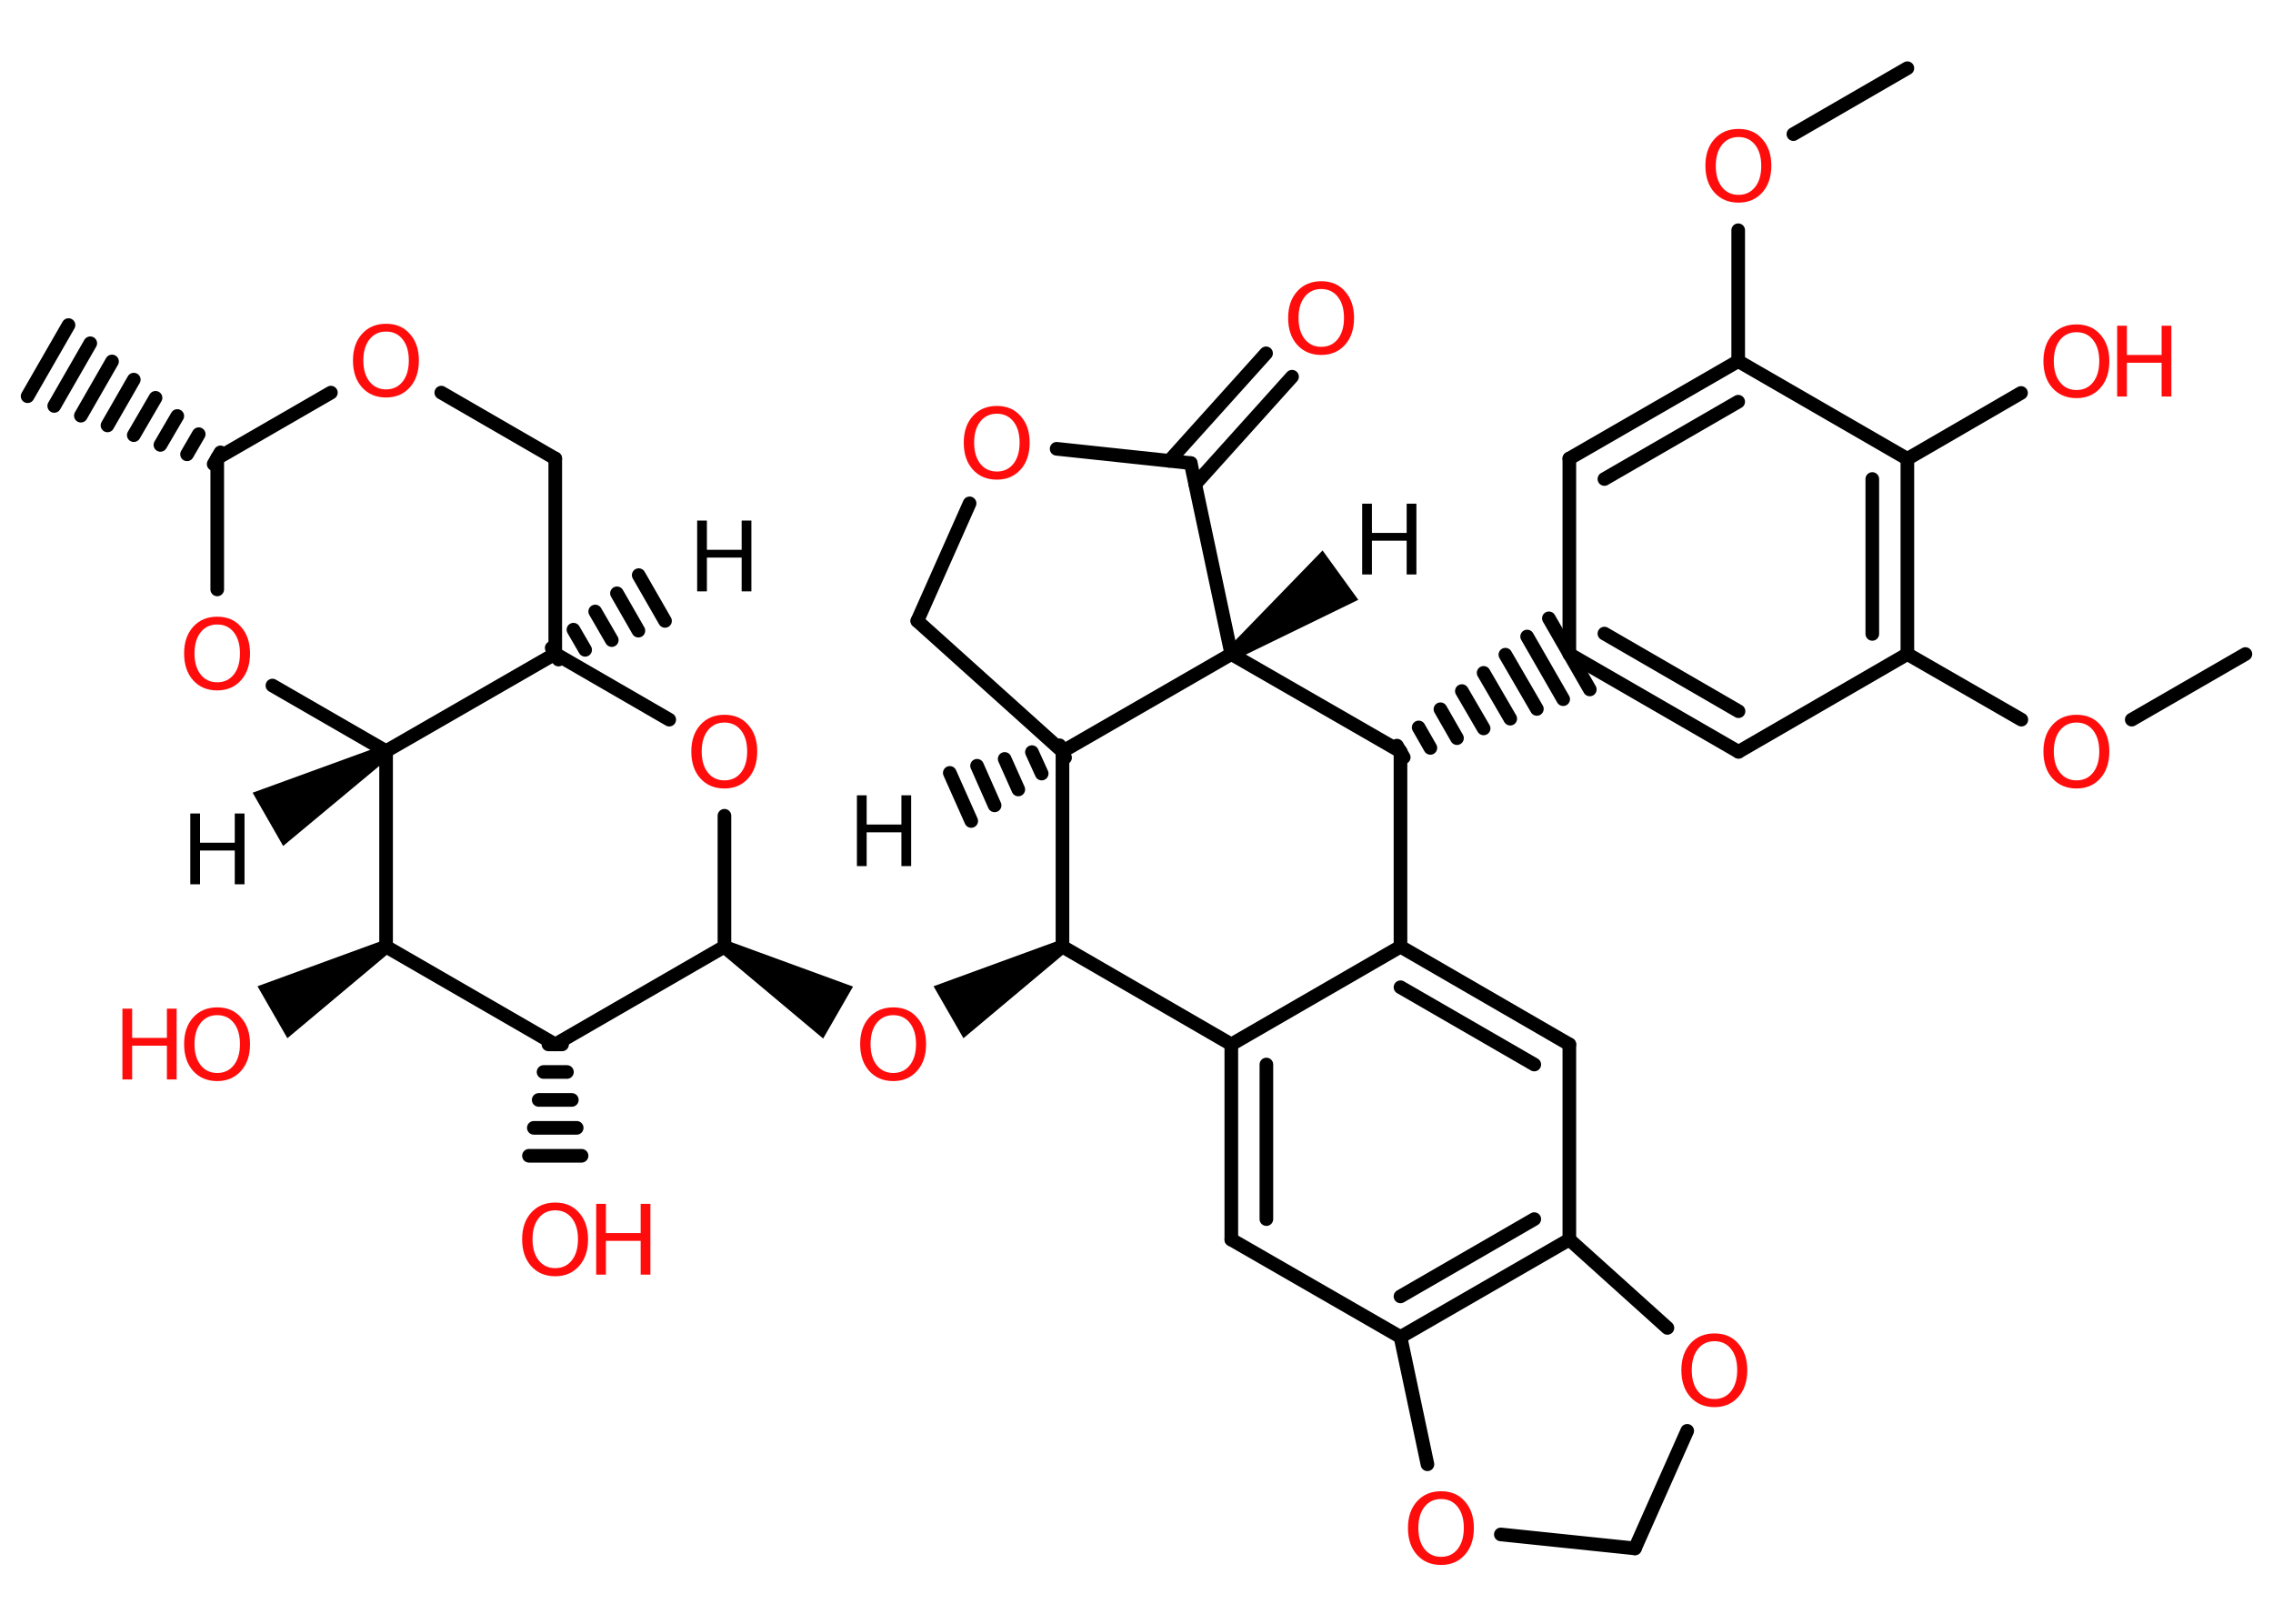 <?xml version='1.0' encoding='UTF-8'?>
<!DOCTYPE svg PUBLIC "-//W3C//DTD SVG 1.1//EN" "http://www.w3.org/Graphics/SVG/1.1/DTD/svg11.dtd">
<svg version='1.2' xmlns='http://www.w3.org/2000/svg' xmlns:xlink='http://www.w3.org/1999/xlink' width='70.0mm' height='50.0mm' viewBox='0 0 70.0 50.0'>
  <desc>Generated by the Chemistry Development Kit (http://github.com/cdk)</desc>
  <g stroke-linecap='round' stroke-linejoin='round' stroke='#000000' stroke-width='.42' fill='#FF0D0D'>
    <rect x='.0' y='.0' width='70.0' height='50.0' fill='#FFFFFF' stroke='none'/>
    <g id='mol1' class='mol'>
      <g id='mol1bnd1' class='bond'>
        <line x1='32.8' y1='23.33' x2='32.63' y2='22.95'/>
        <line x1='32.08' y1='23.82' x2='31.78' y2='23.16'/>
        <line x1='31.36' y1='24.31' x2='30.94' y2='23.37'/>
        <line x1='30.63' y1='24.8' x2='30.09' y2='23.58'/>
        <line x1='29.91' y1='25.28' x2='29.25' y2='23.8'/>
      </g>
      <line id='mol1bnd2' class='bond' x1='32.72' y1='23.14' x2='28.25' y2='19.12'/>
      <line id='mol1bnd3' class='bond' x1='28.25' y1='19.12' x2='29.86' y2='15.5'/>
      <line id='mol1bnd4' class='bond' x1='32.54' y1='13.82' x2='36.67' y2='14.26'/>
      <g id='mol1bnd5' class='bond'>
        <line x1='36.01' y1='14.19' x2='38.99' y2='10.88'/>
        <line x1='36.81' y1='14.91' x2='39.79' y2='11.6'/>
      </g>
      <line id='mol1bnd6' class='bond' x1='36.67' y1='14.26' x2='37.92' y2='20.14'/>
      <line id='mol1bnd7' class='bond' x1='32.72' y1='23.14' x2='37.92' y2='20.14'/>
      <path id='mol1bnd8' class='bond' d='M37.8 19.97l.25 .34l3.78 -1.84l-.55 -.76l-.55 -.76z' stroke='none' fill='#000000'/>
      <line id='mol1bnd9' class='bond' x1='37.92' y1='20.14' x2='43.13' y2='23.14'/>
      <g id='mol1bnd10' class='bond'>
        <line x1='43.02' y1='22.96' x2='43.23' y2='23.32'/>
        <line x1='43.69' y1='22.4' x2='44.05' y2='23.03'/>
        <line x1='44.36' y1='21.84' x2='44.87' y2='22.73'/>
        <line x1='45.02' y1='21.28' x2='45.69' y2='22.43'/>
        <line x1='45.69' y1='20.72' x2='46.51' y2='22.13'/>
        <line x1='46.36' y1='20.16' x2='47.33' y2='21.83'/>
        <line x1='47.03' y1='19.6' x2='48.14' y2='21.53'/>
        <line x1='47.7' y1='19.04' x2='48.96' y2='21.23'/>
      </g>
      <g id='mol1bnd11' class='bond'>
        <line x1='48.33' y1='20.14' x2='53.54' y2='23.15'/>
        <line x1='49.41' y1='19.51' x2='53.54' y2='21.9'/>
      </g>
      <line id='mol1bnd12' class='bond' x1='53.54' y1='23.15' x2='58.74' y2='20.14'/>
      <line id='mol1bnd13' class='bond' x1='58.74' y1='20.14' x2='62.25' y2='22.16'/>
      <line id='mol1bnd14' class='bond' x1='65.65' y1='22.16' x2='69.15' y2='20.14'/>
      <g id='mol1bnd15' class='bond'>
        <line x1='58.74' y1='20.14' x2='58.74' y2='14.13'/>
        <line x1='57.66' y1='19.52' x2='57.66' y2='14.75'/>
      </g>
      <line id='mol1bnd16' class='bond' x1='58.74' y1='14.13' x2='62.24' y2='12.1'/>
      <line id='mol1bnd17' class='bond' x1='58.74' y1='14.13' x2='53.53' y2='11.12'/>
      <line id='mol1bnd18' class='bond' x1='53.53' y1='11.12' x2='53.53' y2='7.09'/>
      <line id='mol1bnd19' class='bond' x1='55.23' y1='4.13' x2='58.74' y2='2.1'/>
      <g id='mol1bnd20' class='bond'>
        <line x1='53.53' y1='11.12' x2='48.33' y2='14.12'/>
        <line x1='53.53' y1='12.37' x2='49.41' y2='14.75'/>
      </g>
      <line id='mol1bnd21' class='bond' x1='48.33' y1='20.14' x2='48.33' y2='14.12'/>
      <line id='mol1bnd22' class='bond' x1='43.13' y1='23.14' x2='43.13' y2='29.15'/>
      <g id='mol1bnd23' class='bond'>
        <line x1='48.33' y1='32.16' x2='43.13' y2='29.15'/>
        <line x1='47.25' y1='32.78' x2='43.13' y2='30.4'/>
      </g>
      <line id='mol1bnd24' class='bond' x1='48.33' y1='32.16' x2='48.33' y2='38.17'/>
      <g id='mol1bnd25' class='bond'>
        <line x1='43.13' y1='41.17' x2='48.33' y2='38.17'/>
        <line x1='43.13' y1='39.92' x2='47.25' y2='37.54'/>
      </g>
      <line id='mol1bnd26' class='bond' x1='43.13' y1='41.17' x2='43.96' y2='45.09'/>
      <line id='mol1bnd27' class='bond' x1='46.22' y1='47.25' x2='50.35' y2='47.68'/>
      <line id='mol1bnd28' class='bond' x1='50.35' y1='47.68' x2='51.96' y2='44.06'/>
      <line id='mol1bnd29' class='bond' x1='48.33' y1='38.17' x2='51.35' y2='40.89'/>
      <line id='mol1bnd30' class='bond' x1='43.13' y1='41.17' x2='37.92' y2='38.17'/>
      <g id='mol1bnd31' class='bond'>
        <line x1='37.92' y1='32.16' x2='37.92' y2='38.17'/>
        <line x1='39.0' y1='32.78' x2='39.0' y2='37.54'/>
      </g>
      <line id='mol1bnd32' class='bond' x1='43.13' y1='29.15' x2='37.92' y2='32.16'/>
      <line id='mol1bnd33' class='bond' x1='37.92' y1='32.16' x2='32.72' y2='29.15'/>
      <line id='mol1bnd34' class='bond' x1='32.72' y1='23.14' x2='32.72' y2='29.15'/>
      <path id='mol1bnd35' class='bond' d='M32.82 29.33l-.21 -.37l-3.86 1.41l.46 .8l.46 .8z' stroke='none' fill='#000000'/>
      <path id='mol1bnd36' class='bond' d='M22.41 28.97l-.21 .37l3.15 2.64l.46 -.8l.46 -.8z' stroke='none' fill='#000000'/>
      <line id='mol1bnd37' class='bond' x1='22.31' y1='29.15' x2='22.31' y2='25.12'/>
      <line id='mol1bnd38' class='bond' x1='20.61' y1='22.16' x2='17.1' y2='20.13'/>
      <g id='mol1bnd39' class='bond'>
        <line x1='16.99' y1='19.95' x2='17.2' y2='20.31'/>
        <line x1='17.66' y1='19.39' x2='18.02' y2='20.01'/>
        <line x1='18.33' y1='18.83' x2='18.84' y2='19.71'/>
        <line x1='19.0' y1='18.27' x2='19.66' y2='19.42'/>
        <line x1='19.67' y1='17.71' x2='20.48' y2='19.12'/>
      </g>
      <line id='mol1bnd40' class='bond' x1='17.1' y1='20.13' x2='17.1' y2='14.12'/>
      <line id='mol1bnd41' class='bond' x1='17.1' y1='14.12' x2='13.59' y2='12.09'/>
      <line id='mol1bnd42' class='bond' x1='10.19' y1='12.09' x2='6.69' y2='14.11'/>
      <g id='mol1bnd43' class='bond'>
        <line x1='6.58' y1='14.29' x2='6.79' y2='13.93'/>
        <line x1='5.76' y1='13.99' x2='6.12' y2='13.37'/>
        <line x1='4.94' y1='13.7' x2='5.46' y2='12.81'/>
        <line x1='4.12' y1='13.4' x2='4.79' y2='12.25'/>
        <line x1='3.31' y1='13.1' x2='4.12' y2='11.69'/>
        <line x1='2.49' y1='12.8' x2='3.45' y2='11.13'/>
        <line x1='1.67' y1='12.5' x2='2.78' y2='10.57'/>
        <line x1='.85' y1='12.2' x2='2.11' y2='10.01'/>
      </g>
      <line id='mol1bnd44' class='bond' x1='6.69' y1='14.11' x2='6.69' y2='18.15'/>
      <line id='mol1bnd45' class='bond' x1='8.39' y1='21.11' x2='11.89' y2='23.13'/>
      <line id='mol1bnd46' class='bond' x1='17.1' y1='20.13' x2='11.89' y2='23.13'/>
      <path id='mol1bnd47' class='bond' d='M12.0 23.32l-.21 -.37l-4.01 1.46l.47 .82l.47 .82z' stroke='none' fill='#000000'/>
      <line id='mol1bnd48' class='bond' x1='11.89' y1='23.13' x2='11.89' y2='29.15'/>
      <path id='mol1bnd49' class='bond' d='M12.0 29.33l-.21 -.37l-3.86 1.41l.46 .8l.46 .8z' stroke='none' fill='#000000'/>
      <line id='mol1bnd50' class='bond' x1='11.89' y1='29.15' x2='17.1' y2='32.16'/>
      <line id='mol1bnd51' class='bond' x1='22.31' y1='29.15' x2='17.1' y2='32.16'/>
      <g id='mol1bnd52' class='bond'>
        <line x1='17.31' y1='32.16' x2='16.89' y2='32.16'/>
        <line x1='17.46' y1='33.01' x2='16.74' y2='33.01'/>
        <line x1='17.61' y1='33.87' x2='16.59' y2='33.87'/>
        <line x1='17.76' y1='34.73' x2='16.44' y2='34.73'/>
        <line x1='17.91' y1='35.59' x2='16.29' y2='35.59'/>
      </g>
      <path id='mol1atm1' class='atom' d='M26.39 24.49h.3v.9h1.07v-.9h.3v2.18h-.3v-1.04h-1.07v1.04h-.3v-2.18z' stroke='none' fill='#000000'/>
      <path id='mol1atm4' class='atom' d='M30.7 12.74q-.32 .0 -.51 .24q-.19 .24 -.19 .65q.0 .41 .19 .65q.19 .24 .51 .24q.32 .0 .51 -.24q.19 -.24 .19 -.65q.0 -.41 -.19 -.65q-.19 -.24 -.51 -.24zM30.7 12.5q.46 .0 .73 .31q.28 .31 .28 .82q.0 .52 -.28 .83q-.28 .31 -.73 .31q-.46 .0 -.74 -.31q-.28 -.31 -.28 -.83q.0 -.51 .28 -.82q.28 -.31 .74 -.31z' stroke='none'/>
      <path id='mol1atm6' class='atom' d='M40.69 8.9q-.32 .0 -.51 .24q-.19 .24 -.19 .65q.0 .41 .19 .65q.19 .24 .51 .24q.32 .0 .51 -.24q.19 -.24 .19 -.65q.0 -.41 -.19 -.65q-.19 -.24 -.51 -.24zM40.69 8.66q.46 .0 .73 .31q.28 .31 .28 .82q.0 .52 -.28 .83q-.28 .31 -.73 .31q-.46 .0 -.74 -.31q-.28 -.31 -.28 -.83q.0 -.51 .28 -.82q.28 -.31 .74 -.31z' stroke='none'/>
      <path id='mol1atm8' class='atom' d='M41.95 15.51h.3v.9h1.07v-.9h.3v2.18h-.3v-1.04h-1.07v1.04h-.3v-2.18z' stroke='none' fill='#000000'/>
      <path id='mol1atm13' class='atom' d='M63.95 22.25q-.32 .0 -.51 .24q-.19 .24 -.19 .65q.0 .41 .19 .65q.19 .24 .51 .24q.32 .0 .51 -.24q.19 -.24 .19 -.65q.0 -.41 -.19 -.65q-.19 -.24 -.51 -.24zM63.95 22.01q.46 .0 .73 .31q.28 .31 .28 .82q.0 .52 -.28 .83q-.28 .31 -.73 .31q-.46 .0 -.74 -.31q-.28 -.31 -.28 -.83q.0 -.51 .28 -.82q.28 -.31 .74 -.31z' stroke='none'/>
      <g id='mol1atm16' class='atom'>
        <path d='M63.95 10.23q-.32 .0 -.51 .24q-.19 .24 -.19 .65q.0 .41 .19 .65q.19 .24 .51 .24q.32 .0 .51 -.24q.19 -.24 .19 -.65q.0 -.41 -.19 -.65q-.19 -.24 -.51 -.24zM63.95 9.99q.46 .0 .73 .31q.28 .31 .28 .82q.0 .52 -.28 .83q-.28 .31 -.73 .31q-.46 .0 -.74 -.31q-.28 -.31 -.28 -.83q.0 -.51 .28 -.82q.28 -.31 .74 -.31z' stroke='none'/>
        <path d='M65.2 10.03h.3v.9h1.07v-.9h.3v2.18h-.3v-1.04h-1.07v1.04h-.3v-2.18z' stroke='none'/>
      </g>
      <path id='mol1atm18' class='atom' d='M53.54 4.22q-.32 .0 -.51 .24q-.19 .24 -.19 .65q.0 .41 .19 .65q.19 .24 .51 .24q.32 .0 .51 -.24q.19 -.24 .19 -.65q.0 -.41 -.19 -.65q-.19 -.24 -.51 -.24zM53.54 3.97q.46 .0 .73 .31q.28 .31 .28 .82q.0 .52 -.28 .83q-.28 .31 -.73 .31q-.46 .0 -.74 -.31q-.28 -.31 -.28 -.83q.0 -.51 .28 -.82q.28 -.31 .74 -.31z' stroke='none'/>
      <path id='mol1atm25' class='atom' d='M44.38 46.16q-.32 .0 -.51 .24q-.19 .24 -.19 .65q.0 .41 .19 .65q.19 .24 .51 .24q.32 .0 .51 -.24q.19 -.24 .19 -.65q.0 -.41 -.19 -.65q-.19 -.24 -.51 -.24zM44.38 45.92q.46 .0 .73 .31q.28 .31 .28 .82q.0 .52 -.28 .83q-.28 .31 -.73 .31q-.46 .0 -.74 -.31q-.28 -.31 -.28 -.83q.0 -.51 .28 -.82q.28 -.31 .74 -.31z' stroke='none'/>
      <path id='mol1atm27' class='atom' d='M52.8 41.3q-.32 .0 -.51 .24q-.19 .24 -.19 .65q.0 .41 .19 .65q.19 .24 .51 .24q.32 .0 .51 -.24q.19 -.24 .19 -.65q.0 -.41 -.19 -.65q-.19 -.24 -.51 -.24zM52.8 41.06q.46 .0 .73 .31q.28 .31 .28 .82q.0 .52 -.28 .83q-.28 .31 -.73 .31q-.46 .0 -.74 -.31q-.28 -.31 -.28 -.83q.0 -.51 .28 -.82q.28 -.31 .74 -.31z' stroke='none'/>
      <path id='mol1atm31' class='atom' d='M27.51 31.26q-.32 .0 -.51 .24q-.19 .24 -.19 .65q.0 .41 .19 .65q.19 .24 .51 .24q.32 .0 .51 -.24q.19 -.24 .19 -.65q.0 -.41 -.19 -.65q-.19 -.24 -.51 -.24zM27.51 31.02q.46 .0 .73 .31q.28 .31 .28 .82q.0 .52 -.28 .83q-.28 .31 -.73 .31q-.46 .0 -.74 -.31q-.28 -.31 -.28 -.83q.0 -.51 .28 -.82q.28 -.31 .74 -.31z' stroke='none'/>
      <path id='mol1atm33' class='atom' d='M22.31 22.25q-.32 .0 -.51 .24q-.19 .24 -.19 .65q.0 .41 .19 .65q.19 .24 .51 .24q.32 .0 .51 -.24q.19 -.24 .19 -.65q.0 -.41 -.19 -.65q-.19 -.24 -.51 -.24zM22.31 22.01q.46 .0 .73 .31q.28 .31 .28 .82q.0 .52 -.28 .83q-.28 .31 -.73 .31q-.46 .0 -.74 -.31q-.28 -.31 -.28 -.83q.0 -.51 .28 -.82q.28 -.31 .74 -.31z' stroke='none'/>
      <path id='mol1atm35' class='atom' d='M21.47 16.03h.3v.9h1.07v-.9h.3v2.18h-.3v-1.04h-1.07v1.04h-.3v-2.18z' stroke='none' fill='#000000'/>
      <path id='mol1atm37' class='atom' d='M11.89 10.21q-.32 .0 -.51 .24q-.19 .24 -.19 .65q.0 .41 .19 .65q.19 .24 .51 .24q.32 .0 .51 -.24q.19 -.24 .19 -.65q.0 -.41 -.19 -.65q-.19 -.24 -.51 -.24zM11.89 9.97q.46 .0 .73 .31q.28 .31 .28 .82q.0 .52 -.28 .83q-.28 .31 -.73 .31q-.46 .0 -.74 -.31q-.28 -.31 -.28 -.83q.0 -.51 .28 -.82q.28 -.31 .74 -.31z' stroke='none'/>
      <path id='mol1atm40' class='atom' d='M6.69 19.23q-.32 .0 -.51 .24q-.19 .24 -.19 .65q.0 .41 .19 .65q.19 .24 .51 .24q.32 .0 .51 -.24q.19 -.24 .19 -.65q.0 -.41 -.19 -.65q-.19 -.24 -.51 -.24zM6.69 18.99q.46 .0 .73 .31q.28 .31 .28 .82q.0 .52 -.28 .83q-.28 .31 -.73 .31q-.46 .0 -.74 -.31q-.28 -.31 -.28 -.83q.0 -.51 .28 -.82q.28 -.31 .74 -.31z' stroke='none'/>
      <path id='mol1atm42' class='atom' d='M5.86 25.05h.3v.9h1.07v-.9h.3v2.18h-.3v-1.04h-1.07v1.04h-.3v-2.18z' stroke='none' fill='#000000'/>
      <g id='mol1atm44' class='atom'>
        <path d='M6.69 31.26q-.32 .0 -.51 .24q-.19 .24 -.19 .65q.0 .41 .19 .65q.19 .24 .51 .24q.32 .0 .51 -.24q.19 -.24 .19 -.65q.0 -.41 -.19 -.65q-.19 -.24 -.51 -.24zM6.69 31.02q.46 .0 .73 .31q.28 .31 .28 .82q.0 .52 -.28 .83q-.28 .31 -.73 .31q-.46 .0 -.74 -.31q-.28 -.31 -.28 -.83q.0 -.51 .28 -.82q.28 -.31 .74 -.31z' stroke='none'/>
        <path d='M3.77 31.06h.3v.9h1.07v-.9h.3v2.18h-.3v-1.04h-1.07v1.04h-.3v-2.18z' stroke='none'/>
      </g>
      <g id='mol1atm46' class='atom'>
        <path d='M17.1 37.27q-.32 .0 -.51 .24q-.19 .24 -.19 .65q.0 .41 .19 .65q.19 .24 .51 .24q.32 .0 .51 -.24q.19 -.24 .19 -.65q.0 -.41 -.19 -.65q-.19 -.24 -.51 -.24zM17.1 37.03q.46 .0 .73 .31q.28 .31 .28 .82q.0 .52 -.28 .83q-.28 .31 -.73 .31q-.46 .0 -.74 -.31q-.28 -.31 -.28 -.83q.0 -.51 .28 -.82q.28 -.31 .74 -.31z' stroke='none'/>
        <path d='M18.36 37.07h.3v.9h1.07v-.9h.3v2.18h-.3v-1.04h-1.07v1.04h-.3v-2.18z' stroke='none'/>
      </g>
    </g>
  </g>
</svg>
